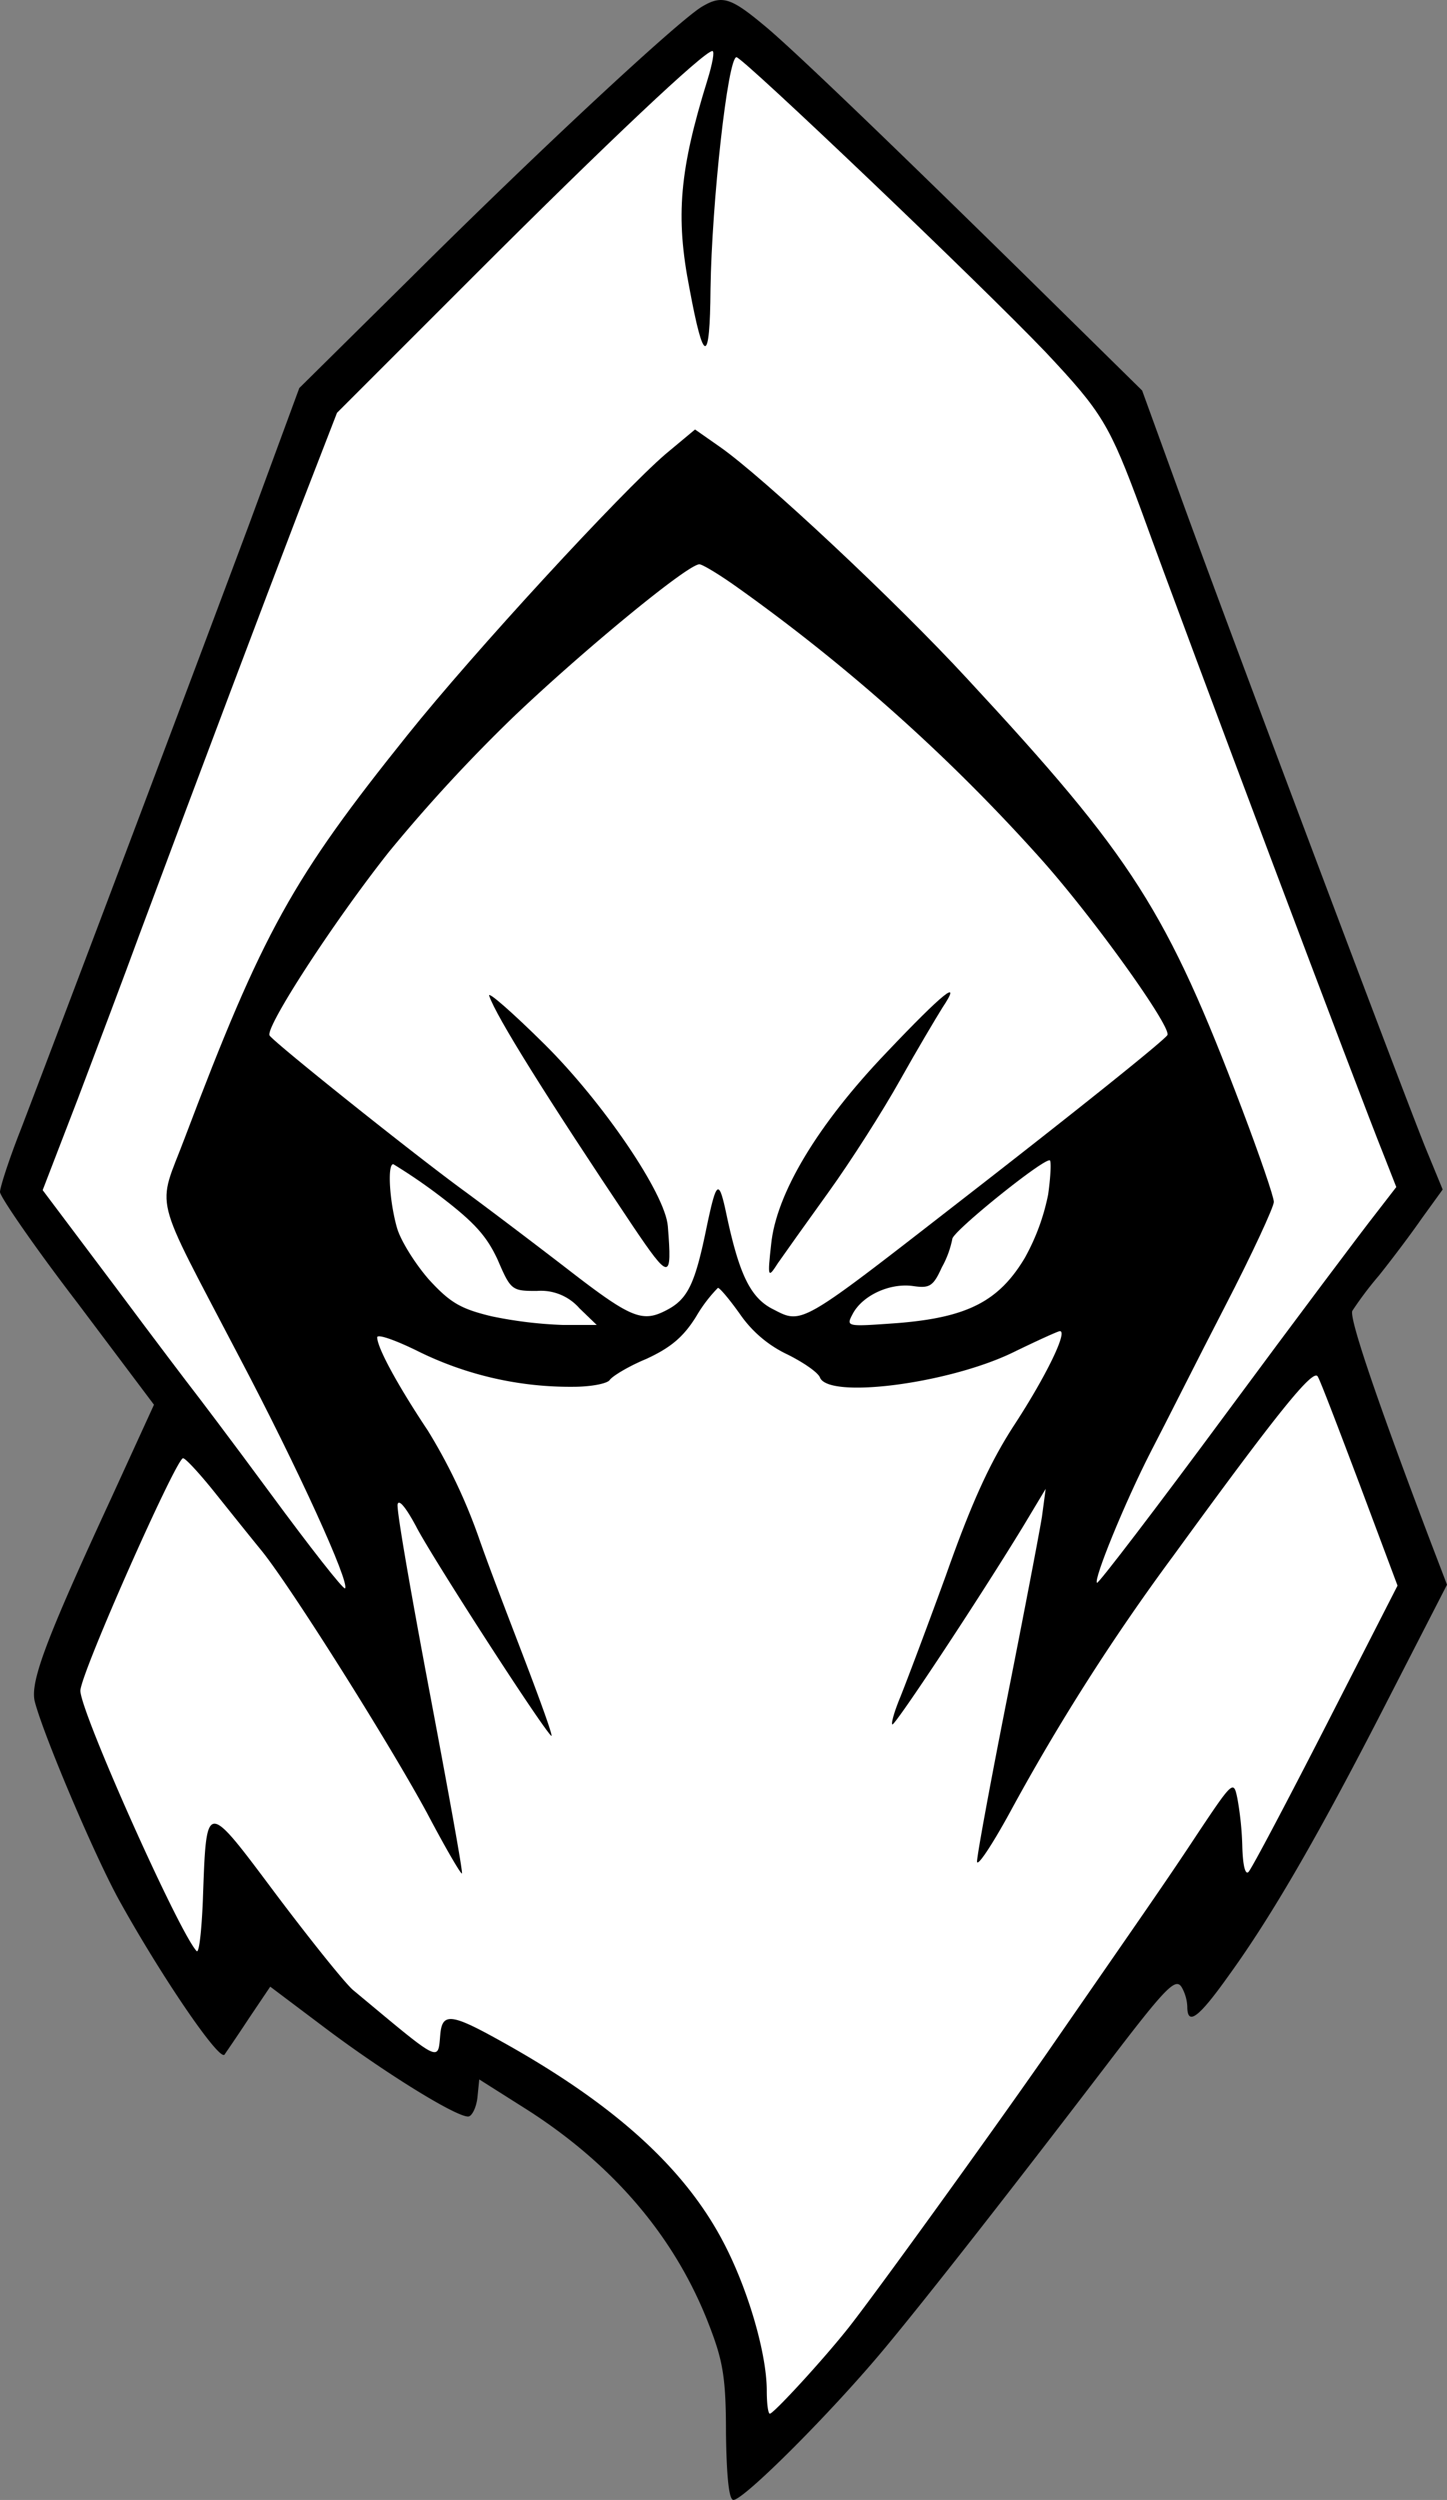 <svg xmlns="http://www.w3.org/2000/svg" viewBox="0 0 234 404.25"><rect x="0" y="0" width="234" height="404.25" fill="#808080" stroke="none"/><defs><style>.cls-1{fill:#fff;}</style></defs><g id="Слой_2" data-name="Слой 2"><g id="Слой_1-2" data-name="Слой 1"><path d="M113.4,1.15c-4.1,2.6-25.9,22.8-46.9,43.7L48.4,62.75l-8.1,22c-7.2,19.3-27.2,72.4-36.9,97.8C1.5,187.35,0,192,0,192.75s5.6,8.9,12.5,17.9l12.4,16.5-7,15.3c-10.4,22.5-13,29.4-12.3,32.6,1.3,5.2,9.5,24.6,13.6,32.1,6.8,12.3,16.2,26.1,17.1,25.1.2-.3,2-2.9,3.9-5.8l3.5-5.2,8.9,6.7c9.3,7,21,14.3,23.1,14.3.6,0,1.3-1.4,1.5-3l.3-3,7.9,5c14,9,23.9,20.7,29.3,34.8,2.2,5.7,2.7,8.4,2.7,17.4.1,7.3.5,10.8,1.2,10.8,1.7,0,16.1-14.4,24.7-24.8,6.8-8.2,19.5-24.4,35.7-45.6,9.6-12.6,11.1-14.1,12.1-12.5a6.93,6.93,0,0,1,.9,3.1c0,3.2,1.8,1.9,6.7-5,7.1-9.8,14.8-23.2,25.7-44.5l9.6-18.7-2.6-6.8c-8.8-23.2-13.3-36.5-12.7-37.5a58.12,58.12,0,0,1,4.3-5.7c2-2.5,5.1-6.6,6.9-9.2l3.4-4.7-2.8-6.8c-4.4-11-33.1-87.3-39.7-105.6l-6.1-16.8-19.1-18.8c-22-21.6-37.8-36.8-42.1-40.3C118.1-.45,116.7-.85,113.4,1.15Z"/><path class="cls-1" d="M169.8,187.65c.2.3.1,2.7-.3,5.5a35.07,35.07,0,0,1-3.8,10.3c-4.2,7-9.3,9.6-20.6,10.5-8.3.6-8.3.6-7.2-1.5,1.6-3,6-5,9.7-4.5,2.7.4,3.3.1,4.7-3a15.61,15.61,0,0,0,1.7-4.6C154,199.15,169.1,187,169.8,187.65Z"/><path class="cls-1" d="M96.5,214.25H91a68,68,0,0,1-11.5-1.4c-5-1.2-6.7-2.2-10.1-5.9-2.2-2.5-4.6-6.3-5.2-8.4-1.2-4.2-1.6-10.3-.6-10.3a87.77,87.77,0,0,1,7.6,5.2c5.5,4.2,7.5,6.4,9.3,10.3,2.1,4.9,2.3,5,6.3,5a8.27,8.27,0,0,1,6.9,2.8Z"/><path class="cls-1" d="M42.3,250.75c4.7,5.8,20.7,31.2,26.8,42.5,2.9,5.5,5.4,9.8,5.6,9.7s-2.2-13.3-5.2-29.2-5.4-29.6-5.2-30.5,1.4.6,3,3.6c2.4,4.7,19.8,31.7,21.8,33.8.5.6-1.1-3.9-3.4-10s-6.1-15.8-8.2-21.8a89.87,89.87,0,0,0-8.3-17.5c-4.8-7.2-8.2-13.4-8.2-15.1,0-.6,3.1.5,6.9,2.4a55.51,55.51,0,0,0,24.8,5.6c2.8,0,5.5-.5,5.9-1.1s3-2.2,5.9-3.4c3.9-1.8,6-3.5,8.1-6.9a23.44,23.44,0,0,1,3.5-4.6c.3,0,1.9,1.9,3.6,4.3a19.36,19.36,0,0,0,7.7,6.5c2.6,1.3,4.9,2.9,5.2,3.7,1.4,3.5,20.7,1,31.1-4,3.9-1.9,7.4-3.5,7.7-3.5,1.3,0-2.2,7.2-7.2,14.9-4,6.1-7,12.6-11.2,24.5-3.2,8.8-6.6,17.8-7.5,20s-1.4,4-1.2,4.2c.3.4,13.7-19.8,21.2-32.1l3.6-6-.6,4.5c-.4,2.5-2.9,15.6-5.6,29.2S158,300,158,301s2.4-2.6,5.3-7.9a352.53,352.53,0,0,1,26.5-41.6c16.8-23.1,22.6-30.3,23.3-28.9.4.6,3.4,8.5,6.8,17.5l6.1,16.3-11.6,22.7c-6.4,12.5-12,23.1-12.5,23.6s-.9-.9-1-4a50.91,50.91,0,0,0-.8-7.9c-.6-2.9-.7-2.9-6.3,5.5-5.4,8.2-8.8,13-24.7,36-9.7,13.9-27.4,38.4-31.8,44-4.1,5.2-12.2,14-12.8,14-.3,0-.5-1.7-.5-3.7,0-6-3-16.3-6.9-23.8-6.3-12.2-17.8-22.6-36.2-32.8-7.9-4.4-9.4-4.6-9.7-1-.4,4.5.2,4.7-14.1-7.2-1.3-1.1-6.9-8.1-12.4-15.4-11.6-15.5-11.3-15.5-11.9,1-.2,4.8-.6,8.5-1,8.1-2.9-3.1-18.8-38.7-18.8-42.1,0-2.7,15.5-37.6,16.6-37.6.4,0,2.7,2.5,5.1,5.5S40.5,248.55,42.3,250.75Z"/><path class="cls-1" d="M75.3,192.75c-8-5.8-30.9-24.1-31.7-25.3s10.2-18.2,19.3-29.7a259,259,0,0,1,20-21.7c11.2-10.7,28.3-24.8,30.2-24.8.5,0,3.3,1.7,6.1,3.7a296.71,296.71,0,0,1,49,43.8c8.6,9.6,21.1,27.1,20.6,28.6-.3.7-14.1,11.8-34.6,27.7-24.7,19.2-24.5,19.1-29.1,16.7-3.7-1.8-5.5-5.6-7.5-14.8-1.4-6.7-1.7-6.4-3.6,2.8-1.7,8-2.9,10.4-6.2,12.1-4,2.1-5.8,1.3-16.5-7C86.3,201,79.1,195.55,75.3,192.75Z"/><path class="cls-1" d="M22.5,151.25c10.2-27.4,20.1-53.6,25.8-68.5l6.2-16,22-22c21.9-21.9,37.4-36.5,38.7-36.5.4,0,0,2.1-.8,4.7-4.5,14.5-5.2,22-2.9,33.7,2.3,12.4,3.3,12.4,3.4.1.2-14,2.8-37.5,4.2-37.5,1,0,39.5,36.7,50,47.7,9.1,9.7,10.3,11.6,15.5,25.7,7.6,21,35.4,94.8,39.2,104.2l2,5.1-3.4,4.4c-1.9,2.4-12.8,16.9-24.1,32.2s-20.7,27.6-20.9,27.4c-.6-.5,4.5-13,8.7-21.2,2.3-4.4,7.6-15,12-23.5s7.9-16.1,7.9-16.9-2.3-7.5-5.1-14.9c-12.2-32.2-17.7-40.8-44.4-69.6-11.6-12.6-33.2-32.8-40.1-37.6l-4-2.8-4.8,4c-7.2,6.2-30.9,31.9-41.7,45.4-18.6,23.2-23.4,31.8-36,65.1-4.5,12-5.5,8.1,8.7,35.3,9.6,18.2,18,36.7,17.2,37.6-.3.2-5.7-6.7-12.1-15.4s-12.1-16.2-12.5-16.7-6.1-8-12.5-16.6L6.9,192.45l5.7-14.8C15.7,169.45,20.2,157.55,22.5,151.25Z"/><path d="M79.1,161c1.1,3.3,9.2,16.3,23.2,37.2,6,8.9,6.4,8.9,5.7.1-.4-5.3-10.6-20.2-20-29.5C82.9,163.75,78.9,160.25,79.1,161Z"/><path d="M143.4,170.15c-11.2,11.7-17.9,22.9-18.7,31.1-.6,5.4-.5,5.5,1.1,3,.9-1.3,4.6-6.5,8.2-11.5s8.7-13,11.5-18,5.9-10.2,6.9-11.8C155.7,158,152.6,160.45,143.4,170.15Z"/></g></g></svg>

